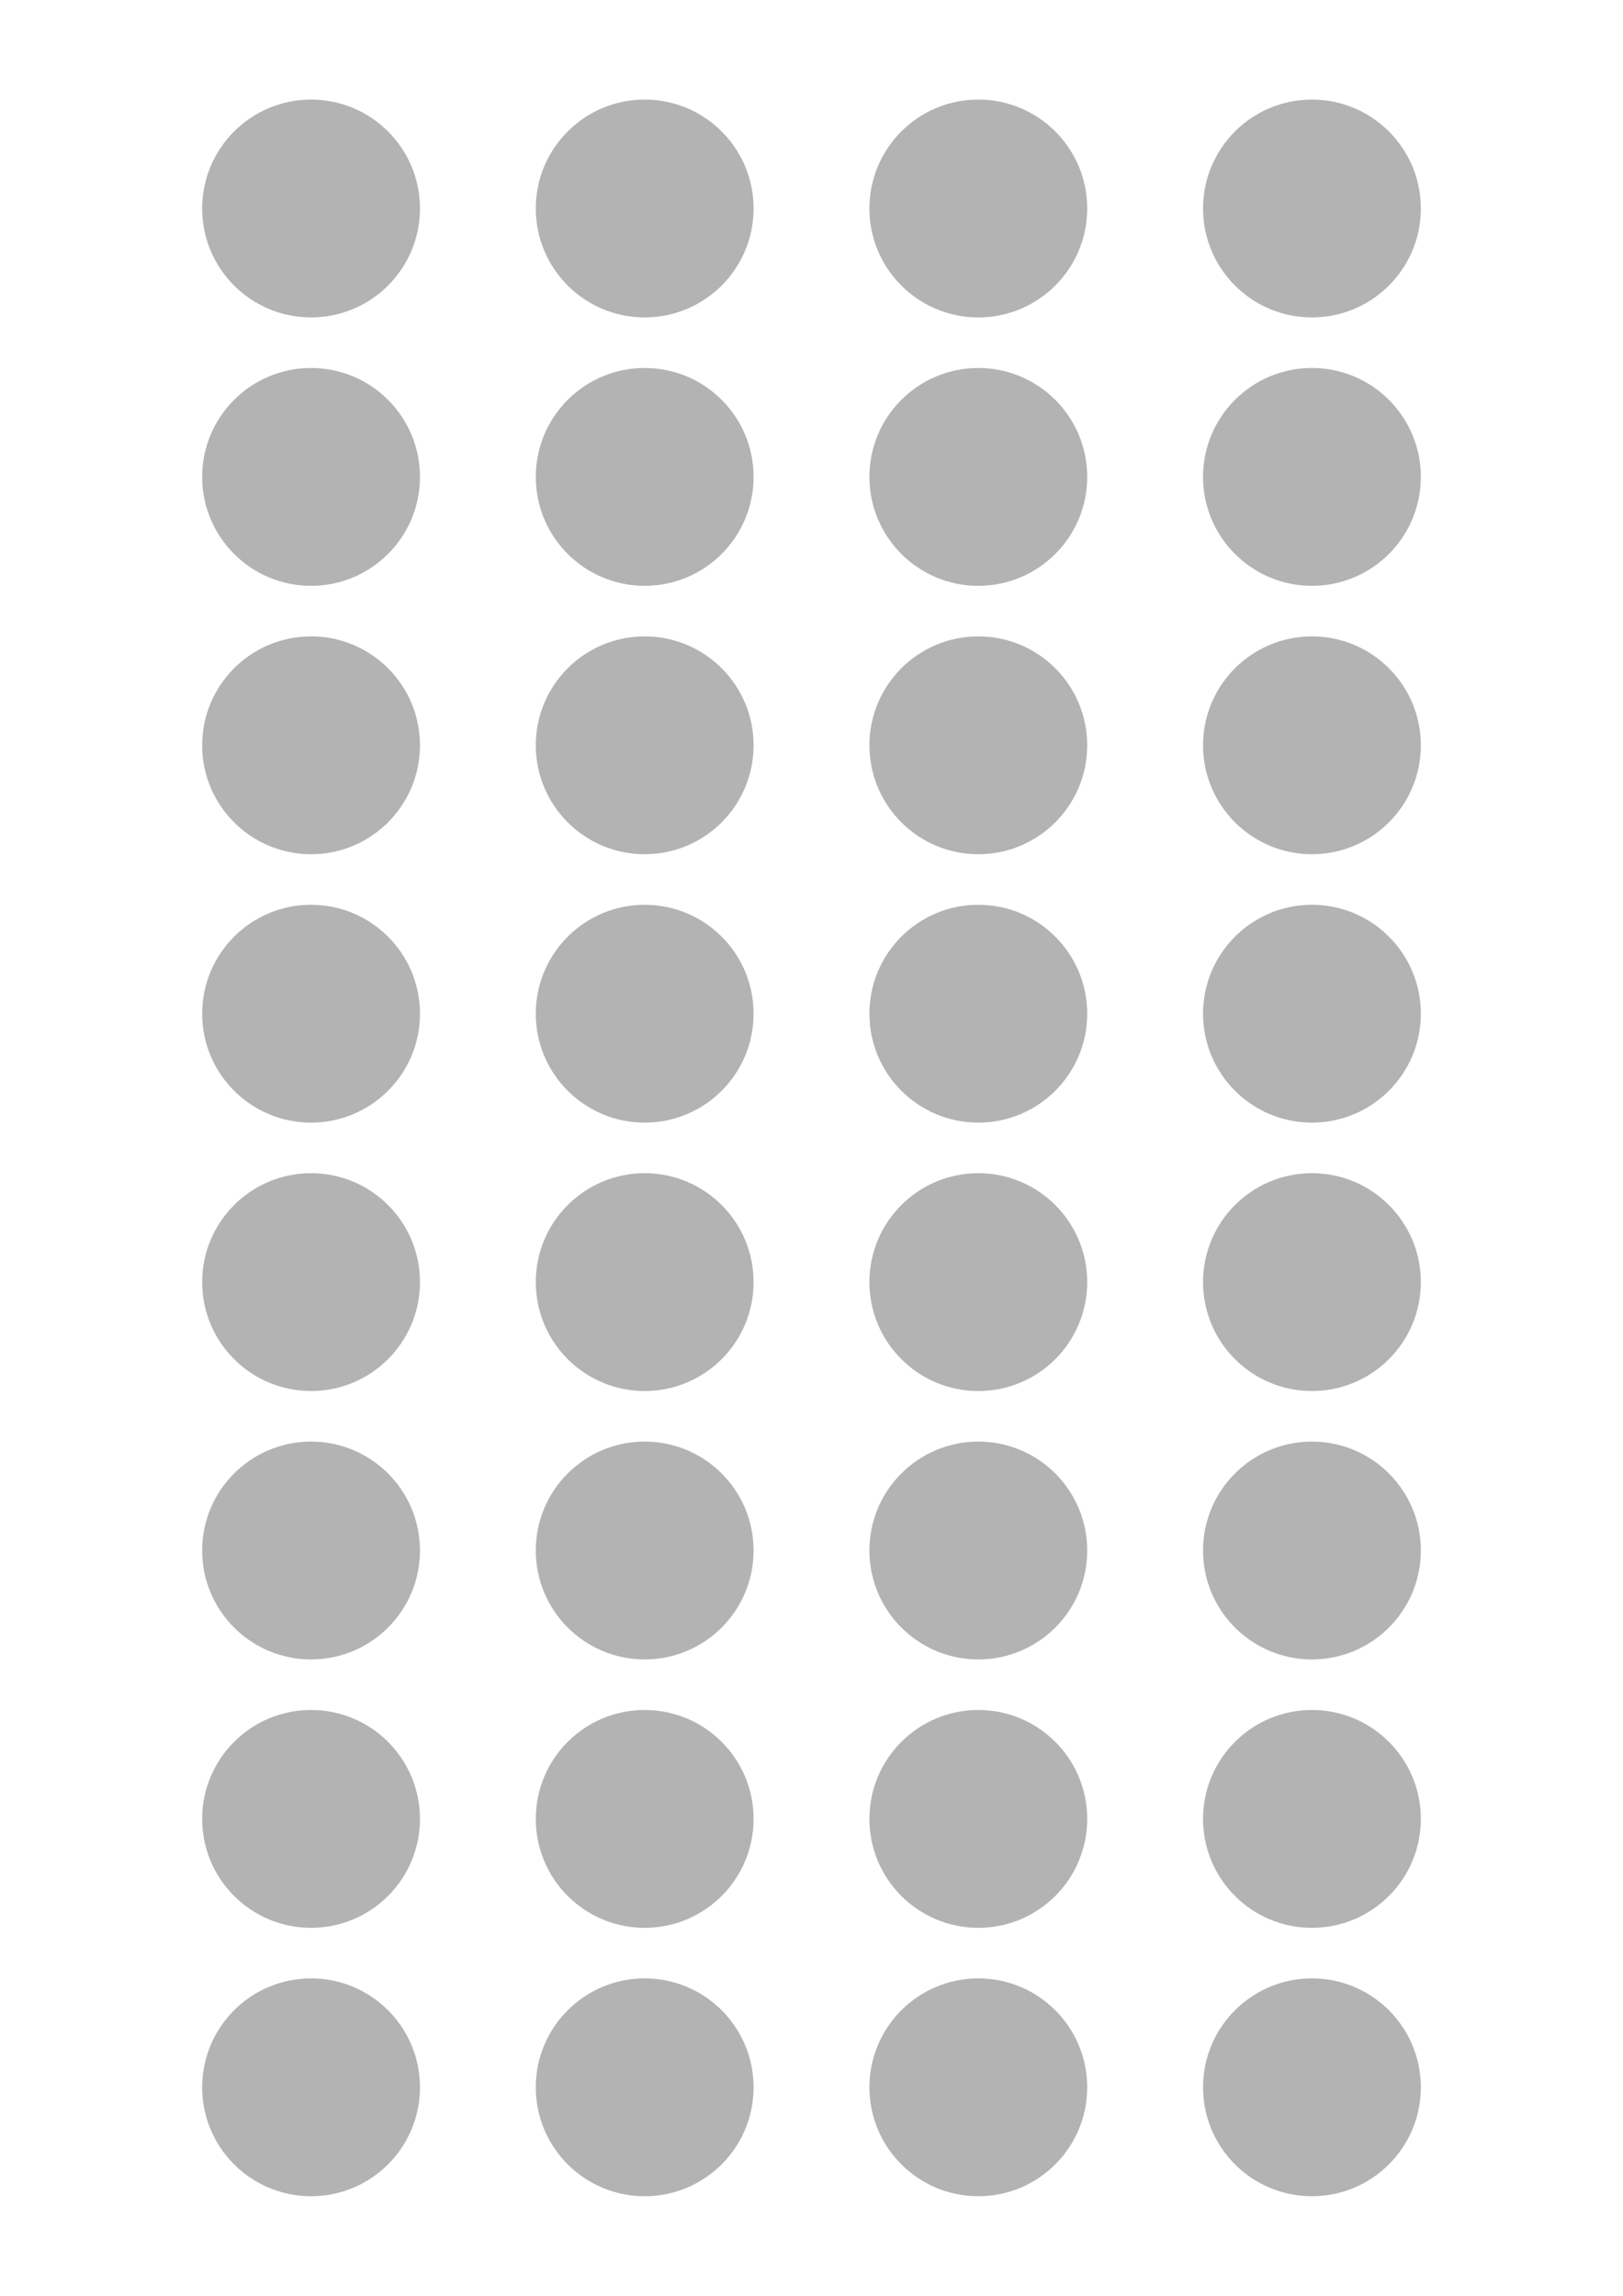 <?xml version="1.0" encoding="UTF-8" standalone="no"?>
<!-- Created with Inkscape (http://www.inkscape.org/) -->

<svg
   width="210mm"
   height="297mm"
   viewBox="0 0 210 297"
   version="1.1"
   id="svg1"
   sodipodi:docname="Caudal_off.svg"
   inkscape:version="1.3 (0e150ed6c4, 2023-07-21)"
   xmlns:inkscape="http://www.inkscape.org/namespaces/inkscape"
   xmlns:sodipodi="http://sodipodi.sourceforge.net/DTD/sodipodi-0.dtd"
   xmlns="http://www.w3.org/2000/svg"
   xmlns:svg="http://www.w3.org/2000/svg">
  <sodipodi:namedview
     id="namedview1"
     pagecolor="#ffffff"
     bordercolor="#000000"
     borderopacity="0.25"
     inkscape:showpageshadow="2"
     inkscape:pageopacity="0.0"
     inkscape:pagecheckerboard="0"
     inkscape:deskcolor="#d1d1d1"
     inkscape:document-units="mm"
     inkscape:zoom="0.4680894"
     inkscape:cx="223.24795"
     inkscape:cy="805.4017"
     inkscape:window-width="1920"
     inkscape:window-height="1018"
     inkscape:window-x="-6"
     inkscape:window-y="-6"
     inkscape:window-maximized="1"
     inkscape:current-layer="layer1" />
  <defs
     id="defs1" />
  <g
     inkscape:label="Layer 1"
     inkscape:groupmode="layer"
     id="layer1">
    <g
       id="g5"
       transform="translate(0.848,1.776)">
      <circle
         style="fill:#b3b3b3;stroke-width:0.265"
         id="path1"
         cx="39.401"
         cy="25.197"
         r="14.091" />
      <circle
         style="fill:#b3b3b3;stroke-width:0.265"
         id="circle2"
         cx="82.568"
         cy="25.197"
         r="14.091" />
      <circle
         style="fill:#b3b3b3;stroke-width:0.265"
         id="circle3"
         cx="125.736"
         cy="25.197"
         r="14.091" />
      <circle
         style="fill:#b3b3b3;stroke-width:0.265"
         id="circle4"
         cx="168.904"
         cy="25.197"
         r="14.091" />
    </g>
    <g
       id="g8"
       transform="translate(0.848,36.498)">
      <circle
         style="fill:#b3b3b3;stroke-width:0.265"
         id="circle5"
         cx="39.401"
         cy="25.197"
         r="14.091" />
      <circle
         style="fill:#b3b3b3;stroke-width:0.265"
         id="circle6"
         cx="82.568"
         cy="25.197"
         r="14.091" />
      <circle
         style="fill:#b3b3b3;stroke-width:0.265"
         id="circle7"
         cx="125.736"
         cy="25.197"
         r="14.091" />
      <circle
         style="fill:#b3b3b3;stroke-width:0.265"
         id="circle8"
         cx="168.904"
         cy="25.197"
         r="14.091" />
    </g>
    <g
       id="g12"
       transform="translate(0.848,71.22)">
      <circle
         style="fill:#b3b3b3;stroke-width:0.265"
         id="circle9"
         cx="39.401"
         cy="25.197"
         r="14.091" />
      <circle
         style="fill:#b3b3b3;stroke-width:0.265"
         id="circle10"
         cx="82.568"
         cy="25.197"
         r="14.091" />
      <circle
         style="fill:#b3b3b3;stroke-width:0.265"
         id="circle11"
         cx="125.736"
         cy="25.197"
         r="14.091" />
      <circle
         style="fill:#b3b3b3;stroke-width:0.265"
         id="circle12"
         cx="168.904"
         cy="25.197"
         r="14.091" />
    </g>
    <g
       id="g16"
       transform="translate(0.848,105.942)">
      <circle
         style="fill:#b3b3b3;stroke-width:0.265"
         id="circle13"
         cx="39.401"
         cy="25.197"
         r="14.091" />
      <circle
         style="fill:#b3b3b3;stroke-width:0.265"
         id="circle14"
         cx="82.568"
         cy="25.197"
         r="14.091" />
      <circle
         style="fill:#b3b3b3;stroke-width:0.265"
         id="circle15"
         cx="125.736"
         cy="25.197"
         r="14.091" />
      <circle
         style="fill:#b3b3b3;stroke-width:0.265"
         id="circle16"
         cx="168.904"
         cy="25.197"
         r="14.091" />
    </g>
    <g
       id="g20"
       transform="translate(0.848,140.664)">
      <circle
         style="fill:#b3b3b3;stroke-width:0.265"
         id="circle17"
         cx="39.401"
         cy="25.197"
         r="14.091" />
      <circle
         style="fill:#b3b3b3;stroke-width:0.265"
         id="circle18"
         cx="82.568"
         cy="25.197"
         r="14.091" />
      <circle
         style="fill:#b3b3b3;stroke-width:0.265"
         id="circle19"
         cx="125.736"
         cy="25.197"
         r="14.091" />
      <circle
         style="fill:#b3b3b3;stroke-width:0.265"
         id="circle20"
         cx="168.904"
         cy="25.197"
         r="14.091" />
    </g>
    <g
       id="g24"
       transform="translate(0.848,175.386)">
      <circle
         style="fill:#b3b3b3;stroke-width:0.265"
         id="circle21"
         cx="39.401"
         cy="25.197"
         r="14.091" />
      <circle
         style="fill:#b3b3b3;stroke-width:0.265"
         id="circle22"
         cx="82.568"
         cy="25.197"
         r="14.091" />
      <circle
         style="fill:#b3b3b3;stroke-width:0.265"
         id="circle23"
         cx="125.736"
         cy="25.197"
         r="14.091" />
      <circle
         style="fill:#b3b3b3;stroke-width:0.265"
         id="circle24"
         cx="168.904"
         cy="25.197"
         r="14.091" />
    </g>
    <g
       id="g28"
       transform="translate(0.848,210.108)">
      <circle
         style="fill:#b3b3b3;stroke-width:0.265"
         id="circle25"
         cx="39.401"
         cy="25.197"
         r="14.091" />
      <circle
         style="fill:#b3b3b3;stroke-width:0.265"
         id="circle26"
         cx="82.568"
         cy="25.197"
         r="14.091" />
      <circle
         style="fill:#b3b3b3;stroke-width:0.265"
         id="circle27"
         cx="125.736"
         cy="25.197"
         r="14.091" />
      <circle
         style="fill:#b3b3b3;stroke-width:0.265"
         id="circle28"
         cx="168.904"
         cy="25.197"
         r="14.091" />
    </g>
    <g
       id="g32"
       transform="translate(0.848,244.83)">
      <circle
         style="fill:#b3b3b3;stroke-width:0.265"
         id="circle29"
         cx="39.401"
         cy="25.197"
         r="14.091" />
      <circle
         style="fill:#b3b3b3;stroke-width:0.265"
         id="circle30"
         cx="82.568"
         cy="25.197"
         r="14.091" />
      <circle
         style="fill:#b3b3b3;stroke-width:0.265"
         id="circle31"
         cx="125.736"
         cy="25.197"
         r="14.091" />
      <circle
         style="fill:#b3b3b3;stroke-width:0.265"
         id="circle32"
         cx="168.904"
         cy="25.197"
         r="14.091" />
    </g>
  </g>
</svg>
